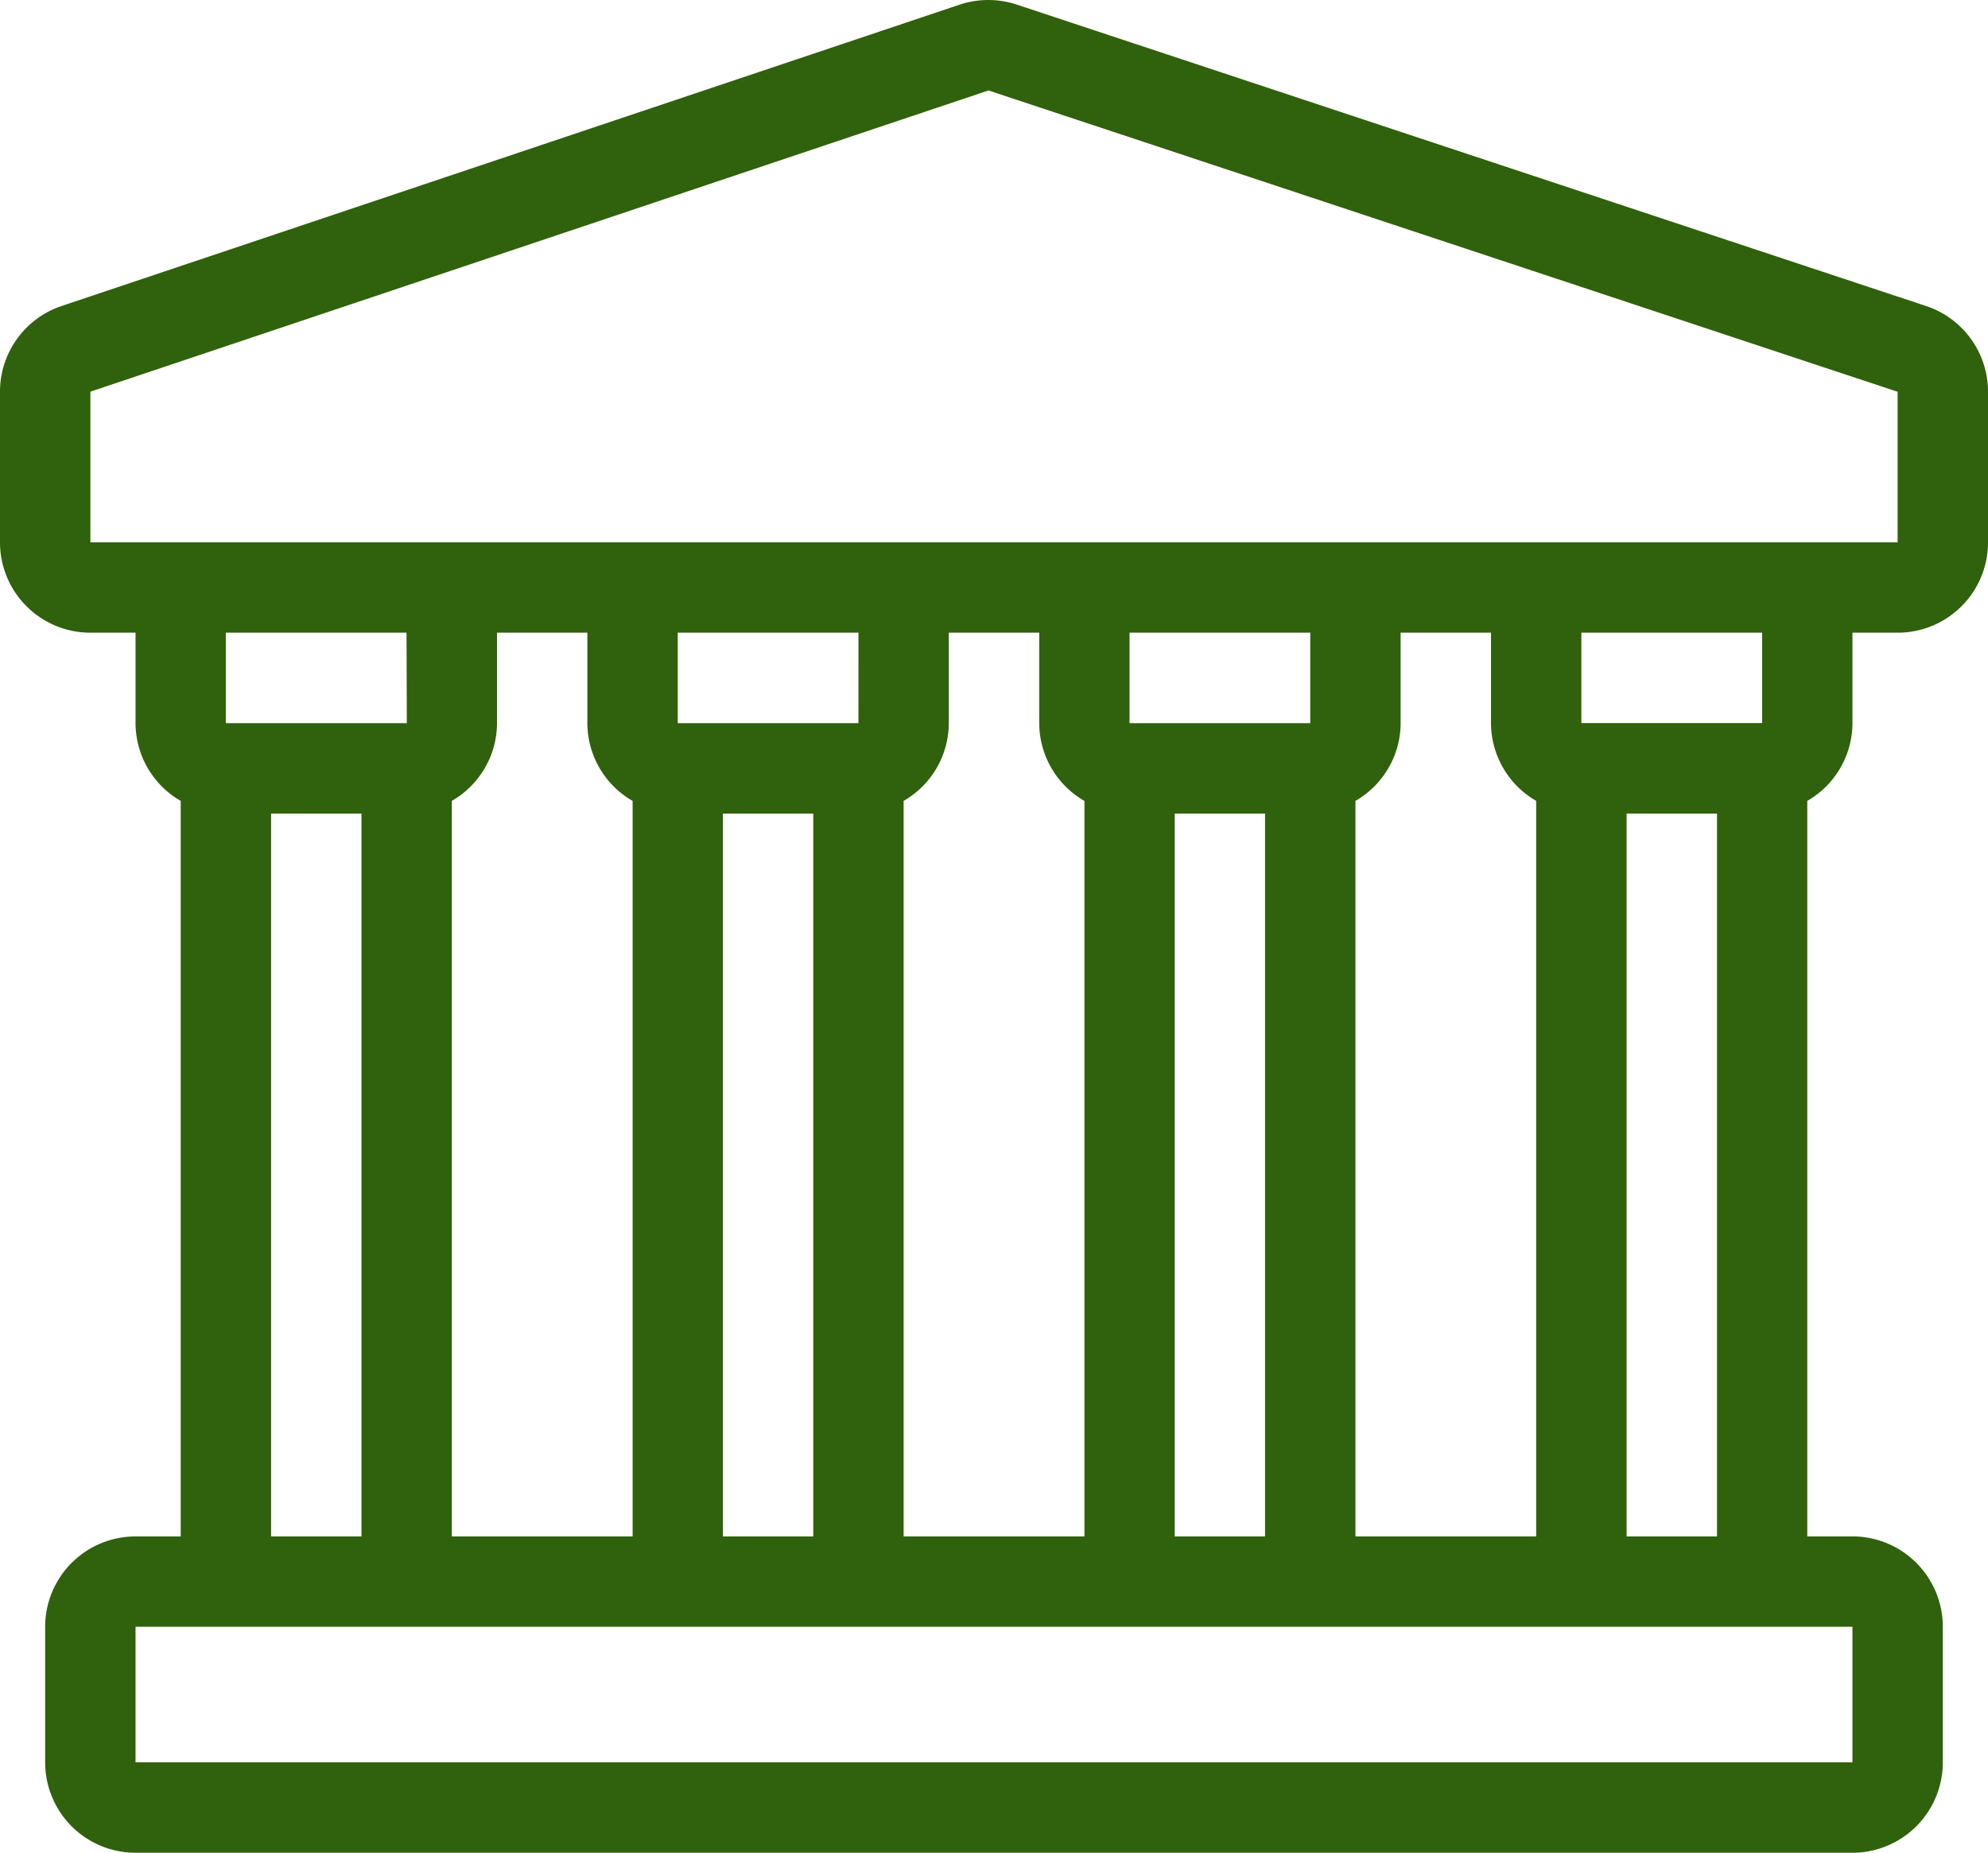 <svg xmlns="http://www.w3.org/2000/svg" width="77.474" height="72.195" viewBox="0 0 77.474 72.195">
  <g id="_21_-_30" data-name="21 - 30" transform="translate(-2 -2.998)">
    <g id="Political_Science" data-name="Political Science" transform="translate(2 2.998)">
      <path id="Trazado_202443" data-name="Trazado 202443" d="M77.06,14.922,41.628,3.178a3.543,3.543,0,0,0-2.227,0L4.4,14.922A3.522,3.522,0,0,0,2,18.26v5.87a3.522,3.522,0,0,0,3.522,3.522H7.282v3.522a3.509,3.509,0,0,0,1.761,3.032V62.868H7.282a3.522,3.522,0,0,0-3.522,3.522v5.282a3.522,3.522,0,0,0,3.522,3.522H74.191a3.522,3.522,0,0,0,3.522-3.522V66.389a3.522,3.522,0,0,0-3.522-3.522H72.431V34.206a3.509,3.509,0,0,0,1.761-3.032V27.652h1.761a3.522,3.522,0,0,0,3.522-3.522V18.264A3.522,3.522,0,0,0,77.06,14.922ZM61.866,34.206V62.868H54.823V34.206a3.509,3.509,0,0,0,1.761-3.032V27.652h3.522v3.522a3.509,3.509,0,0,0,1.761,3.032ZM47.78,34.7H51.3V62.868H47.78Zm5.282-3.522H46.019V27.652h7.043Zm-8.8,3.032V62.868H37.215V34.206a3.509,3.509,0,0,0,1.761-3.032V27.652H42.5v3.522A3.509,3.509,0,0,0,44.258,34.206ZM30.172,34.7h3.522V62.868H30.172Zm5.282-3.522H28.412V27.652h7.043Zm-8.8,3.032V62.868H19.608V34.206a3.509,3.509,0,0,0,1.761-3.032V27.652H24.89v3.522a3.509,3.509,0,0,0,1.761,3.032Zm-8.8-3.032H10.8V27.652h7.043ZM12.565,34.7h3.522V62.868H12.565ZM74.191,66.389v5.282H7.282V66.389Zm-8.8-3.522V34.7h3.522V62.868ZM70.67,31.174H63.627V27.652H70.67ZM5.522,24.131V18.26l35-11.737L75.952,18.264v5.867Z" transform="translate(-2 -2.998)" fill="#30610c"/>
    </g>
  </g>
</svg>
